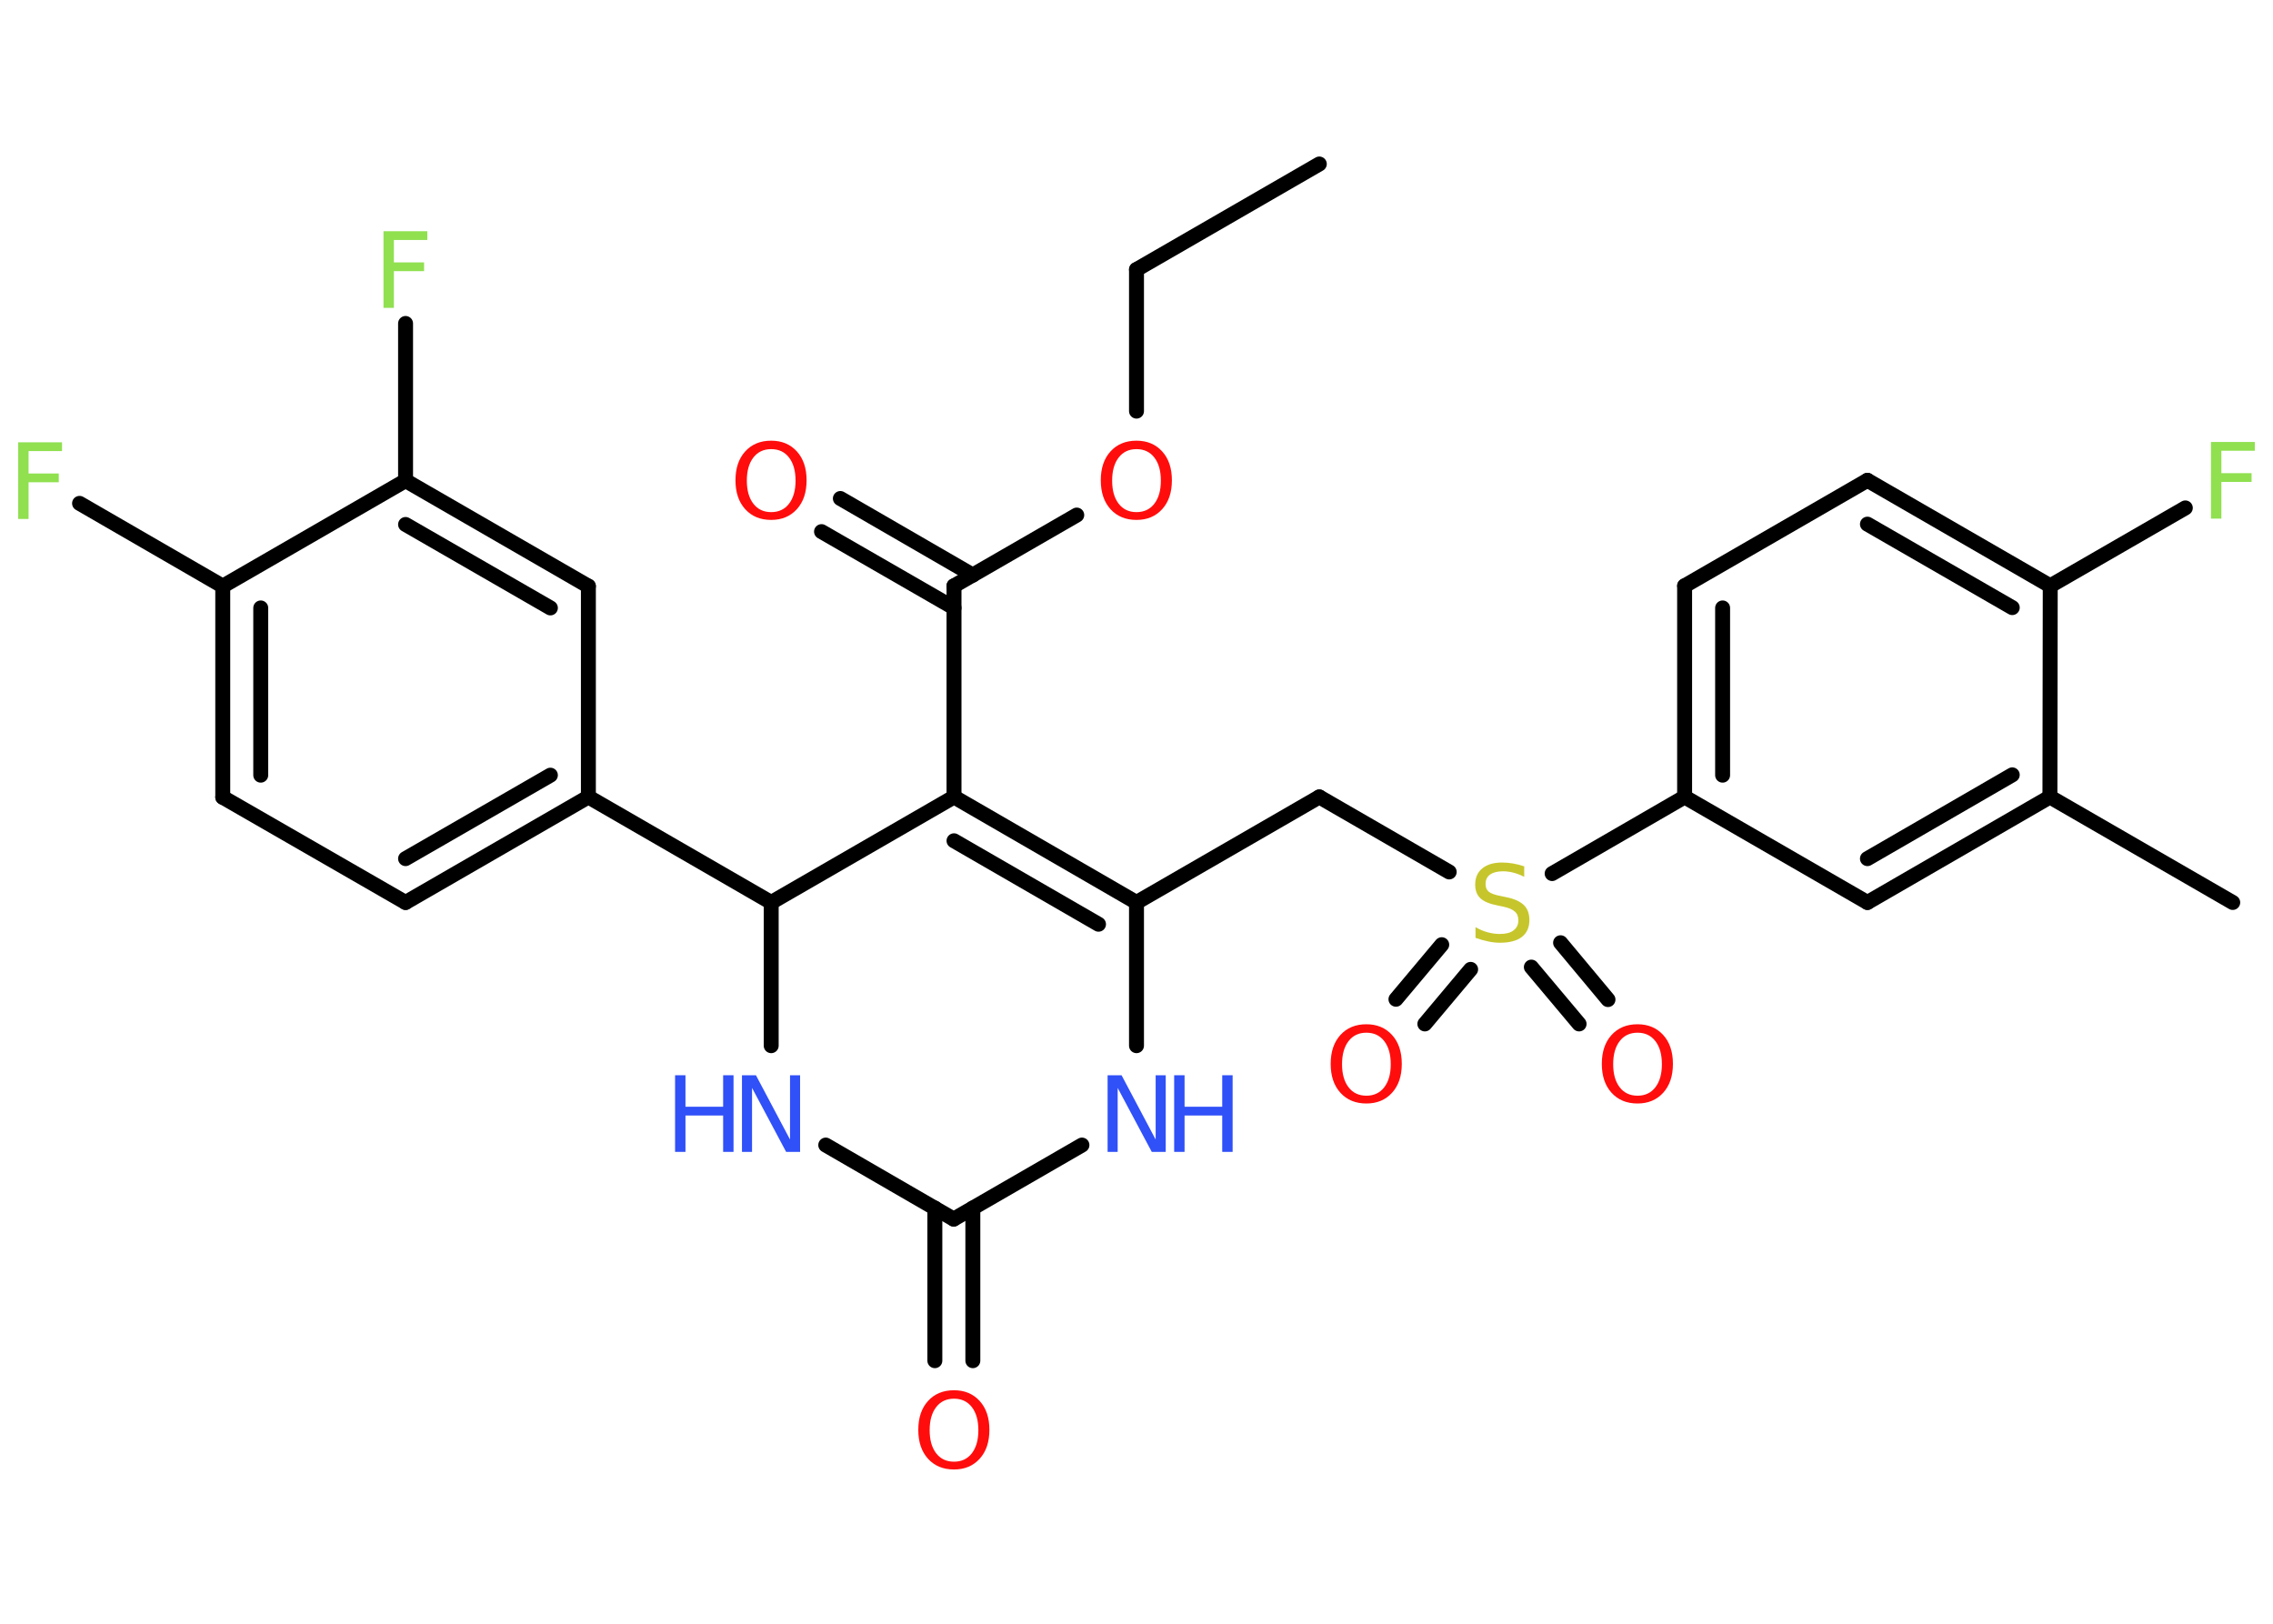 <?xml version='1.0' encoding='UTF-8'?>
<!DOCTYPE svg PUBLIC "-//W3C//DTD SVG 1.1//EN" "http://www.w3.org/Graphics/SVG/1.1/DTD/svg11.dtd">
<svg version='1.2' xmlns='http://www.w3.org/2000/svg' xmlns:xlink='http://www.w3.org/1999/xlink' width='70.0mm' height='50.0mm' viewBox='0 0 70.0 50.0'>
  <desc>Generated by the Chemistry Development Kit (http://github.com/cdk)</desc>
  <g stroke-linecap='round' stroke-linejoin='round' stroke='#000000' stroke-width='.46' fill='#FF0D0D'>
    <rect x='.0' y='.0' width='70.0' height='50.0' fill='#FFFFFF' stroke='none'/>
    <g id='mol1' class='mol'>
      <line id='mol1bnd1' class='bond' x1='40.63' y1='5.05' x2='35.0' y2='8.3'/>
      <line id='mol1bnd2' class='bond' x1='35.0' y1='8.3' x2='35.0' y2='12.66'/>
      <line id='mol1bnd3' class='bond' x1='33.16' y1='15.86' x2='29.38' y2='18.04'/>
      <g id='mol1bnd4' class='bond'>
        <line x1='29.38' y1='18.72' x2='25.3' y2='16.37'/>
        <line x1='29.96' y1='17.71' x2='25.88' y2='15.35'/>
      </g>
      <line id='mol1bnd5' class='bond' x1='29.38' y1='18.04' x2='29.38' y2='24.54'/>
      <g id='mol1bnd6' class='bond'>
        <line x1='35.0' y1='27.79' x2='29.38' y2='24.54'/>
        <line x1='33.83' y1='28.46' x2='29.38' y2='25.89'/>
      </g>
      <line id='mol1bnd7' class='bond' x1='35.0' y1='27.79' x2='40.63' y2='24.54'/>
      <line id='mol1bnd8' class='bond' x1='40.63' y1='24.54' x2='44.63' y2='26.85'/>
      <g id='mol1bnd9' class='bond'>
        <line x1='45.29' y1='29.85' x2='43.88' y2='31.53'/>
        <line x1='44.4' y1='29.09' x2='42.99' y2='30.77'/>
      </g>
      <g id='mol1bnd10' class='bond'>
        <line x1='48.06' y1='29.03' x2='49.52' y2='30.78'/>
        <line x1='47.16' y1='29.78' x2='48.63' y2='31.53'/>
      </g>
      <line id='mol1bnd11' class='bond' x1='47.8' y1='26.9' x2='51.88' y2='24.54'/>
      <g id='mol1bnd12' class='bond'>
        <line x1='51.88' y1='18.04' x2='51.88' y2='24.54'/>
        <line x1='53.05' y1='18.72' x2='53.05' y2='23.87'/>
      </g>
      <line id='mol1bnd13' class='bond' x1='51.88' y1='18.04' x2='57.51' y2='14.79'/>
      <g id='mol1bnd14' class='bond'>
        <line x1='63.14' y1='18.04' x2='57.51' y2='14.79'/>
        <line x1='61.97' y1='18.71' x2='57.51' y2='16.14'/>
      </g>
      <line id='mol1bnd15' class='bond' x1='63.14' y1='18.04' x2='67.3' y2='15.64'/>
      <line id='mol1bnd16' class='bond' x1='63.14' y1='18.04' x2='63.13' y2='24.54'/>
      <line id='mol1bnd17' class='bond' x1='63.13' y1='24.54' x2='68.76' y2='27.79'/>
      <g id='mol1bnd18' class='bond'>
        <line x1='57.51' y1='27.79' x2='63.13' y2='24.54'/>
        <line x1='57.51' y1='26.44' x2='61.97' y2='23.86'/>
      </g>
      <line id='mol1bnd19' class='bond' x1='51.88' y1='24.54' x2='57.51' y2='27.79'/>
      <line id='mol1bnd20' class='bond' x1='35.0' y1='27.79' x2='35.0' y2='32.2'/>
      <line id='mol1bnd21' class='bond' x1='33.32' y1='35.26' x2='29.37' y2='37.54'/>
      <g id='mol1bnd22' class='bond'>
        <line x1='29.96' y1='37.2' x2='29.96' y2='41.9'/>
        <line x1='28.79' y1='37.2' x2='28.79' y2='41.9'/>
      </g>
      <line id='mol1bnd23' class='bond' x1='29.37' y1='37.54' x2='25.43' y2='35.26'/>
      <line id='mol1bnd24' class='bond' x1='23.75' y1='32.2' x2='23.75' y2='27.79'/>
      <line id='mol1bnd25' class='bond' x1='29.38' y1='24.54' x2='23.75' y2='27.79'/>
      <line id='mol1bnd26' class='bond' x1='23.75' y1='27.79' x2='18.12' y2='24.54'/>
      <g id='mol1bnd27' class='bond'>
        <line x1='12.49' y1='27.79' x2='18.12' y2='24.54'/>
        <line x1='12.49' y1='26.44' x2='16.95' y2='23.87'/>
      </g>
      <line id='mol1bnd28' class='bond' x1='12.49' y1='27.79' x2='6.86' y2='24.55'/>
      <g id='mol1bnd29' class='bond'>
        <line x1='6.86' y1='18.05' x2='6.86' y2='24.55'/>
        <line x1='8.03' y1='18.72' x2='8.03' y2='23.87'/>
      </g>
      <line id='mol1bnd30' class='bond' x1='6.86' y1='18.05' x2='2.45' y2='15.5'/>
      <line id='mol1bnd31' class='bond' x1='6.86' y1='18.05' x2='12.49' y2='14.8'/>
      <line id='mol1bnd32' class='bond' x1='12.49' y1='14.8' x2='12.49' y2='9.96'/>
      <g id='mol1bnd33' class='bond'>
        <line x1='18.12' y1='18.05' x2='12.49' y2='14.8'/>
        <line x1='16.95' y1='18.72' x2='12.49' y2='16.15'/>
      </g>
      <line id='mol1bnd34' class='bond' x1='18.12' y1='24.54' x2='18.12' y2='18.05'/>
      <path id='mol1atm3' class='atom' d='M35.0 13.83q-.35 .0 -.55 .26q-.2 .26 -.2 .71q.0 .45 .2 .71q.2 .26 .55 .26q.35 .0 .55 -.26q.2 -.26 .2 -.71q.0 -.45 -.2 -.71q-.2 -.26 -.55 -.26zM35.0 13.57q.49 .0 .79 .33q.3 .33 .3 .89q.0 .56 -.3 .89q-.3 .33 -.79 .33q-.5 .0 -.8 -.33q-.3 -.33 -.3 -.89q.0 -.56 .3 -.89q.3 -.33 .8 -.33z' stroke='none'/>
      <path id='mol1atm5' class='atom' d='M23.75 13.83q-.35 .0 -.55 .26q-.2 .26 -.2 .71q.0 .45 .2 .71q.2 .26 .55 .26q.35 .0 .55 -.26q.2 -.26 .2 -.71q.0 -.45 -.2 -.71q-.2 -.26 -.55 -.26zM23.75 13.57q.49 .0 .79 .33q.3 .33 .3 .89q.0 .56 -.3 .89q-.3 .33 -.79 .33q-.5 .0 -.8 -.33q-.3 -.33 -.3 -.89q.0 -.56 .3 -.89q.3 -.33 .8 -.33z' stroke='none'/>
      <path id='mol1atm9' class='atom' d='M46.94 26.69v.31q-.18 -.09 -.34 -.13q-.16 -.04 -.31 -.04q-.26 .0 -.4 .1q-.14 .1 -.14 .29q.0 .16 .1 .24q.1 .08 .36 .13l.19 .04q.35 .07 .53 .24q.17 .17 .17 .46q.0 .34 -.23 .52q-.23 .18 -.68 .18q-.17 .0 -.36 -.04q-.19 -.04 -.39 -.11v-.33q.19 .11 .38 .16q.19 .05 .37 .05q.28 .0 .42 -.11q.15 -.11 .15 -.31q.0 -.18 -.11 -.27q-.11 -.1 -.35 -.15l-.19 -.04q-.36 -.07 -.52 -.22q-.16 -.15 -.16 -.42q.0 -.32 .22 -.5q.22 -.18 .61 -.18q.16 .0 .34 .03q.17 .03 .35 .09z' stroke='none' fill='#C6C62C'/>
      <path id='mol1atm10' class='atom' d='M42.08 31.8q-.35 .0 -.55 .26q-.2 .26 -.2 .71q.0 .45 .2 .71q.2 .26 .55 .26q.35 .0 .55 -.26q.2 -.26 .2 -.71q.0 -.45 -.2 -.71q-.2 -.26 -.55 -.26zM42.08 31.54q.49 .0 .79 .33q.3 .33 .3 .89q.0 .56 -.3 .89q-.3 .33 -.79 .33q-.5 .0 -.8 -.33q-.3 -.33 -.3 -.89q.0 -.56 .3 -.89q.3 -.33 .8 -.33z' stroke='none'/>
      <path id='mol1atm11' class='atom' d='M50.43 31.8q-.35 .0 -.55 .26q-.2 .26 -.2 .71q.0 .45 .2 .71q.2 .26 .55 .26q.35 .0 .55 -.26q.2 -.26 .2 -.71q.0 -.45 -.2 -.71q-.2 -.26 -.55 -.26zM50.43 31.54q.49 .0 .79 .33q.3 .33 .3 .89q.0 .56 -.3 .89q-.3 .33 -.79 .33q-.5 .0 -.8 -.33q-.3 -.33 -.3 -.89q.0 -.56 .3 -.89q.3 -.33 .8 -.33z' stroke='none'/>
      <path id='mol1atm16' class='atom' d='M68.09 13.61h1.35v.27h-1.03v.69h.93v.27h-.93v1.13h-.32v-2.36z' stroke='none' fill='#90E050'/>
      <g id='mol1atm20' class='atom'>
        <path d='M34.11 33.11h.43l1.05 1.98v-1.98h.31v2.36h-.43l-1.05 -1.97v1.97h-.31v-2.36z' stroke='none' fill='#3050F8'/>
        <path d='M36.16 33.11h.32v.97h1.16v-.97h.32v2.36h-.32v-1.12h-1.16v1.12h-.32v-2.36z' stroke='none' fill='#3050F8'/>
      </g>
      <path id='mol1atm22' class='atom' d='M29.38 43.07q-.35 .0 -.55 .26q-.2 .26 -.2 .71q.0 .45 .2 .71q.2 .26 .55 .26q.35 .0 .55 -.26q.2 -.26 .2 -.71q.0 -.45 -.2 -.71q-.2 -.26 -.55 -.26zM29.38 42.81q.49 .0 .79 .33q.3 .33 .3 .89q.0 .56 -.3 .89q-.3 .33 -.79 .33q-.5 .0 -.8 -.33q-.3 -.33 -.3 -.89q.0 -.56 .3 -.89q.3 -.33 .8 -.33z' stroke='none'/>
      <g id='mol1atm23' class='atom'>
        <path d='M22.85 33.11h.43l1.05 1.98v-1.98h.31v2.36h-.43l-1.05 -1.97v1.97h-.31v-2.36z' stroke='none' fill='#3050F8'/>
        <path d='M20.79 33.11h.32v.97h1.16v-.97h.32v2.36h-.32v-1.12h-1.16v1.12h-.32v-2.36z' stroke='none' fill='#3050F8'/>
      </g>
      <path id='mol1atm29' class='atom' d='M.56 13.62h1.35v.27h-1.03v.69h.93v.27h-.93v1.13h-.32v-2.36z' stroke='none' fill='#90E050'/>
      <path id='mol1atm31' class='atom' d='M11.81 7.12h1.35v.27h-1.03v.69h.93v.27h-.93v1.13h-.32v-2.36z' stroke='none' fill='#90E050'/>
    </g>
  </g>
</svg>
